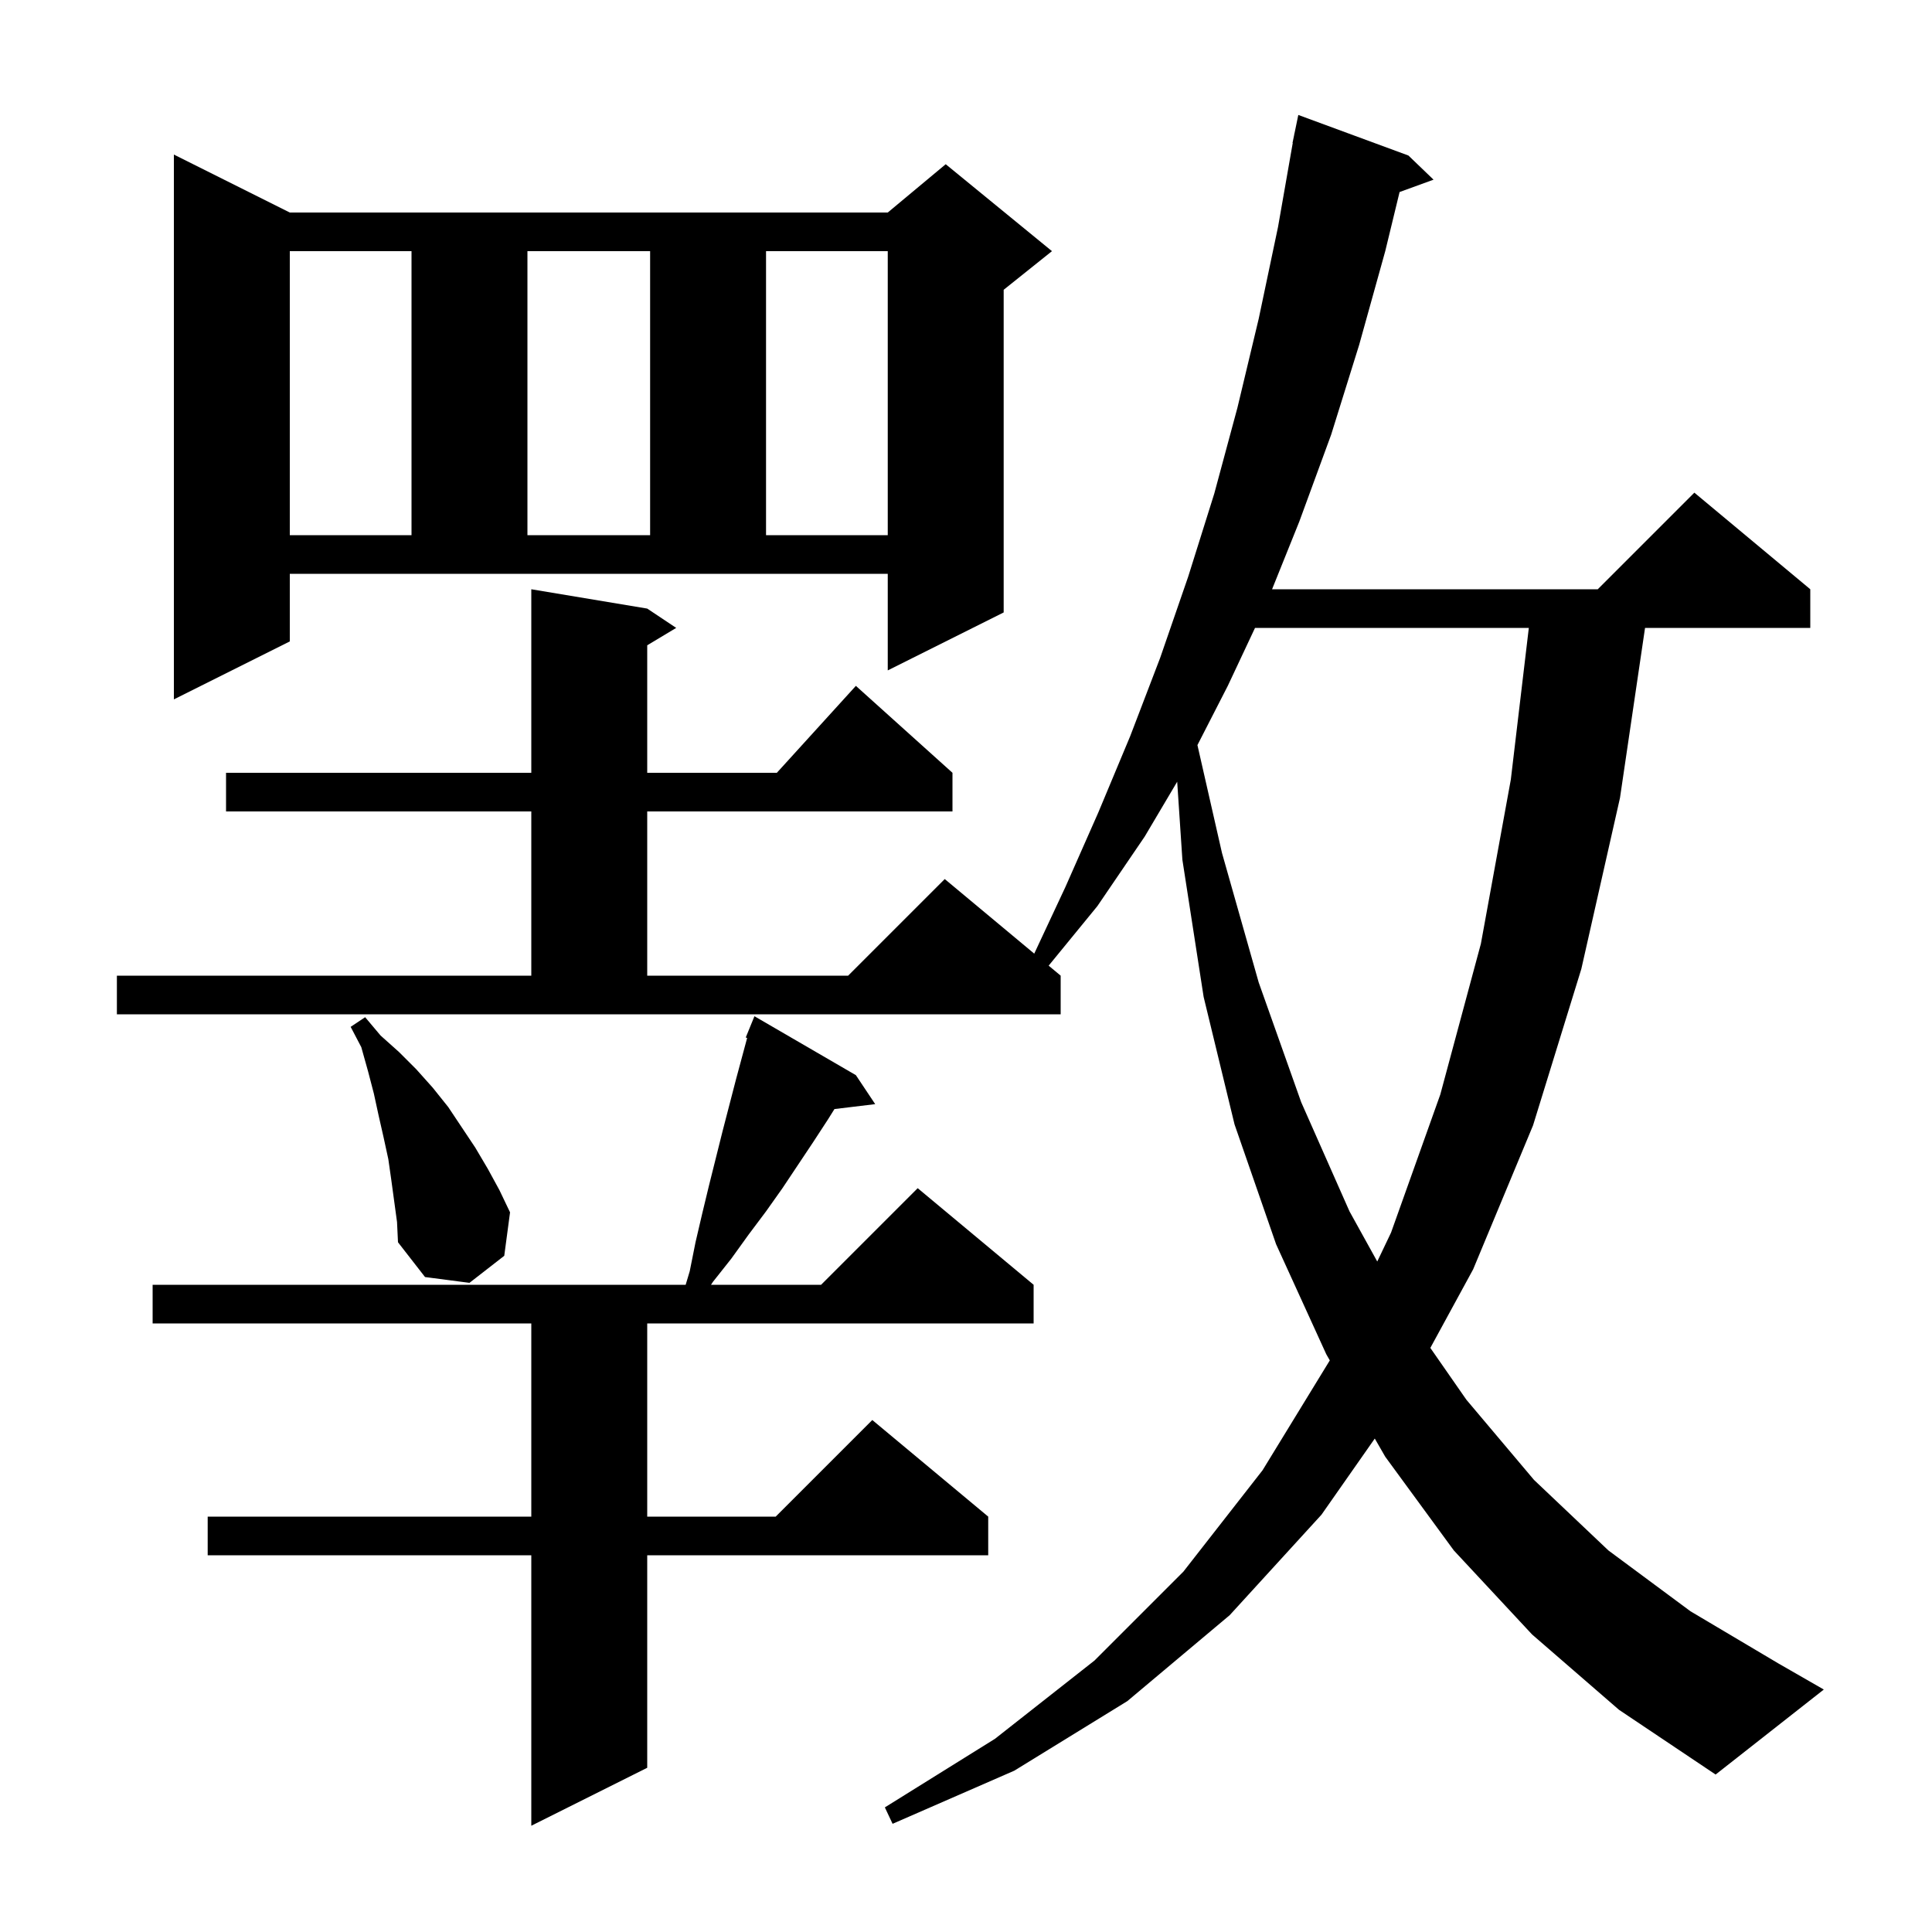 <svg xmlns="http://www.w3.org/2000/svg" xmlns:xlink="http://www.w3.org/1999/xlink" version="1.1" baseProfile="full" viewBox="0 0 200 200" width="200" height="200">
<g fill="black">
<path d="M 88.6 111.3 L 90.6 114.3 L 86.382 114.809 L 85.7 115.9 L 84.2 118.2 L 81.0 123.0 L 79.3 125.4 L 77.5 127.8 L 75.7 130.3 L 73.8 132.7 L 73.604 133.0 L 85.0 133.0 L 95.0 123.0 L 107.0 133.0 L 107.0 137.0 L 67.0 137.0 L 67.0 157.0 L 80.3 157.0 L 90.3 147.0 L 102.3 157.0 L 102.3 161.0 L 67.0 161.0 L 67.0 183.0 L 55.0 189.0 L 55.0 161.0 L 21.5 161.0 L 21.5 157.0 L 55.0 157.0 L 55.0 137.0 L 15.8 137.0 L 15.8 133.0 L 70.98 133.0 L 71.4 131.6 L 72.0 128.6 L 72.7 125.6 L 73.4 122.7 L 74.8 117.1 L 76.2 111.7 L 77.344 107.449 L 77.2 107.4 L 78.1 105.2 Z M 158.6 169.2 L 150.5 160.5 L 143.4 150.8 L 142.317 148.918 L 136.8 156.8 L 127.3 167.2 L 116.7 176.1 L 105.0 183.3 L 92.4 188.8 L 91.6 187.1 L 103.0 180.0 L 113.3 171.9 L 122.5 162.7 L 130.7 152.2 L 137.661 140.827 L 137.3 140.2 L 132.1 128.8 L 127.8 116.4 L 124.6 103.2 L 122.4 89.0 L 121.862 80.923 L 118.5 86.6 L 113.6 93.8 L 108.557 99.964 L 109.8 101.0 L 109.8 105.0 L 12.1 105.0 L 12.1 101.0 L 55.0 101.0 L 55.0 84.0 L 23.4 84.0 L 23.4 80.0 L 55.0 80.0 L 55.0 61.0 L 67.0 63.0 L 70.0 65.0 L 67.0 66.8 L 67.0 80.0 L 80.418 80.0 L 88.6 71.0 L 98.6 80.0 L 98.6 84.0 L 67.0 84.0 L 67.0 101.0 L 87.8 101.0 L 97.8 91.0 L 107.064 98.72 L 110.3 91.8 L 113.7 84.1 L 117.0 76.2 L 120.1 68.1 L 123.0 59.7 L 125.7 51.1 L 128.1 42.2 L 130.3 33.0 L 132.3 23.5 L 133.824 14.803 L 133.8 14.8 L 133.962 14.018 L 134.0 13.8 L 134.007 13.801 L 134.4 11.9 L 145.8 16.1 L 148.4 18.6 L 144.884 19.879 L 143.4 26.0 L 140.7 35.7 L 137.8 45.0 L 134.5 54.0 L 131.684 61.0 L 165.4 61.0 L 175.4 51.0 L 187.4 61.0 L 187.4 65.0 L 170.294 65.0 L 167.7 82.6 L 163.7 100.3 L 158.7 116.5 L 152.5 131.4 L 148.068 139.535 L 151.8 144.9 L 158.8 153.2 L 166.5 160.5 L 175.0 166.8 L 184.1 172.2 L 188.8 174.9 L 177.6 183.7 L 167.6 177.0 Z M 40.5 122.1 L 40.2 120.0 L 39.7 117.7 L 39.2 115.5 L 38.7 113.2 L 38.1 110.9 L 37.4 108.4 L 36.3 106.3 L 37.8 105.3 L 39.4 107.2 L 41.3 108.9 L 43.1 110.7 L 44.8 112.6 L 46.4 114.6 L 49.2 118.8 L 50.5 121.0 L 51.7 123.2 L 52.8 125.5 L 52.2 130.0 L 48.6 132.8 L 44.0 132.2 L 41.2 128.6 L 41.1 126.5 Z M 129.919 65.0 L 127.1 71.0 L 123.958 77.131 L 126.5 88.3 L 130.3 101.7 L 134.7 114.1 L 139.7 125.4 L 142.573 130.592 L 144.0 127.6 L 149.1 113.3 L 153.3 97.7 L 156.4 80.7 L 158.263 65.0 Z M 30.0 66.4 L 18.0 72.4 L 18.0 16.0 L 30.0 22.0 L 91.9 22.0 L 97.9 17.0 L 108.9 26.0 L 103.9 30.0 L 103.9 63.4 L 91.9 69.4 L 91.9 59.4 L 30.0 59.4 Z M 30.0 26.0 L 30.0 55.4 L 42.6 55.4 L 42.6 26.0 Z M 54.6 26.0 L 54.6 55.4 L 67.3 55.4 L 67.3 26.0 Z M 79.3 26.0 L 79.3 55.4 L 91.9 55.4 L 91.9 26.0 Z " />
</g>
</svg>
